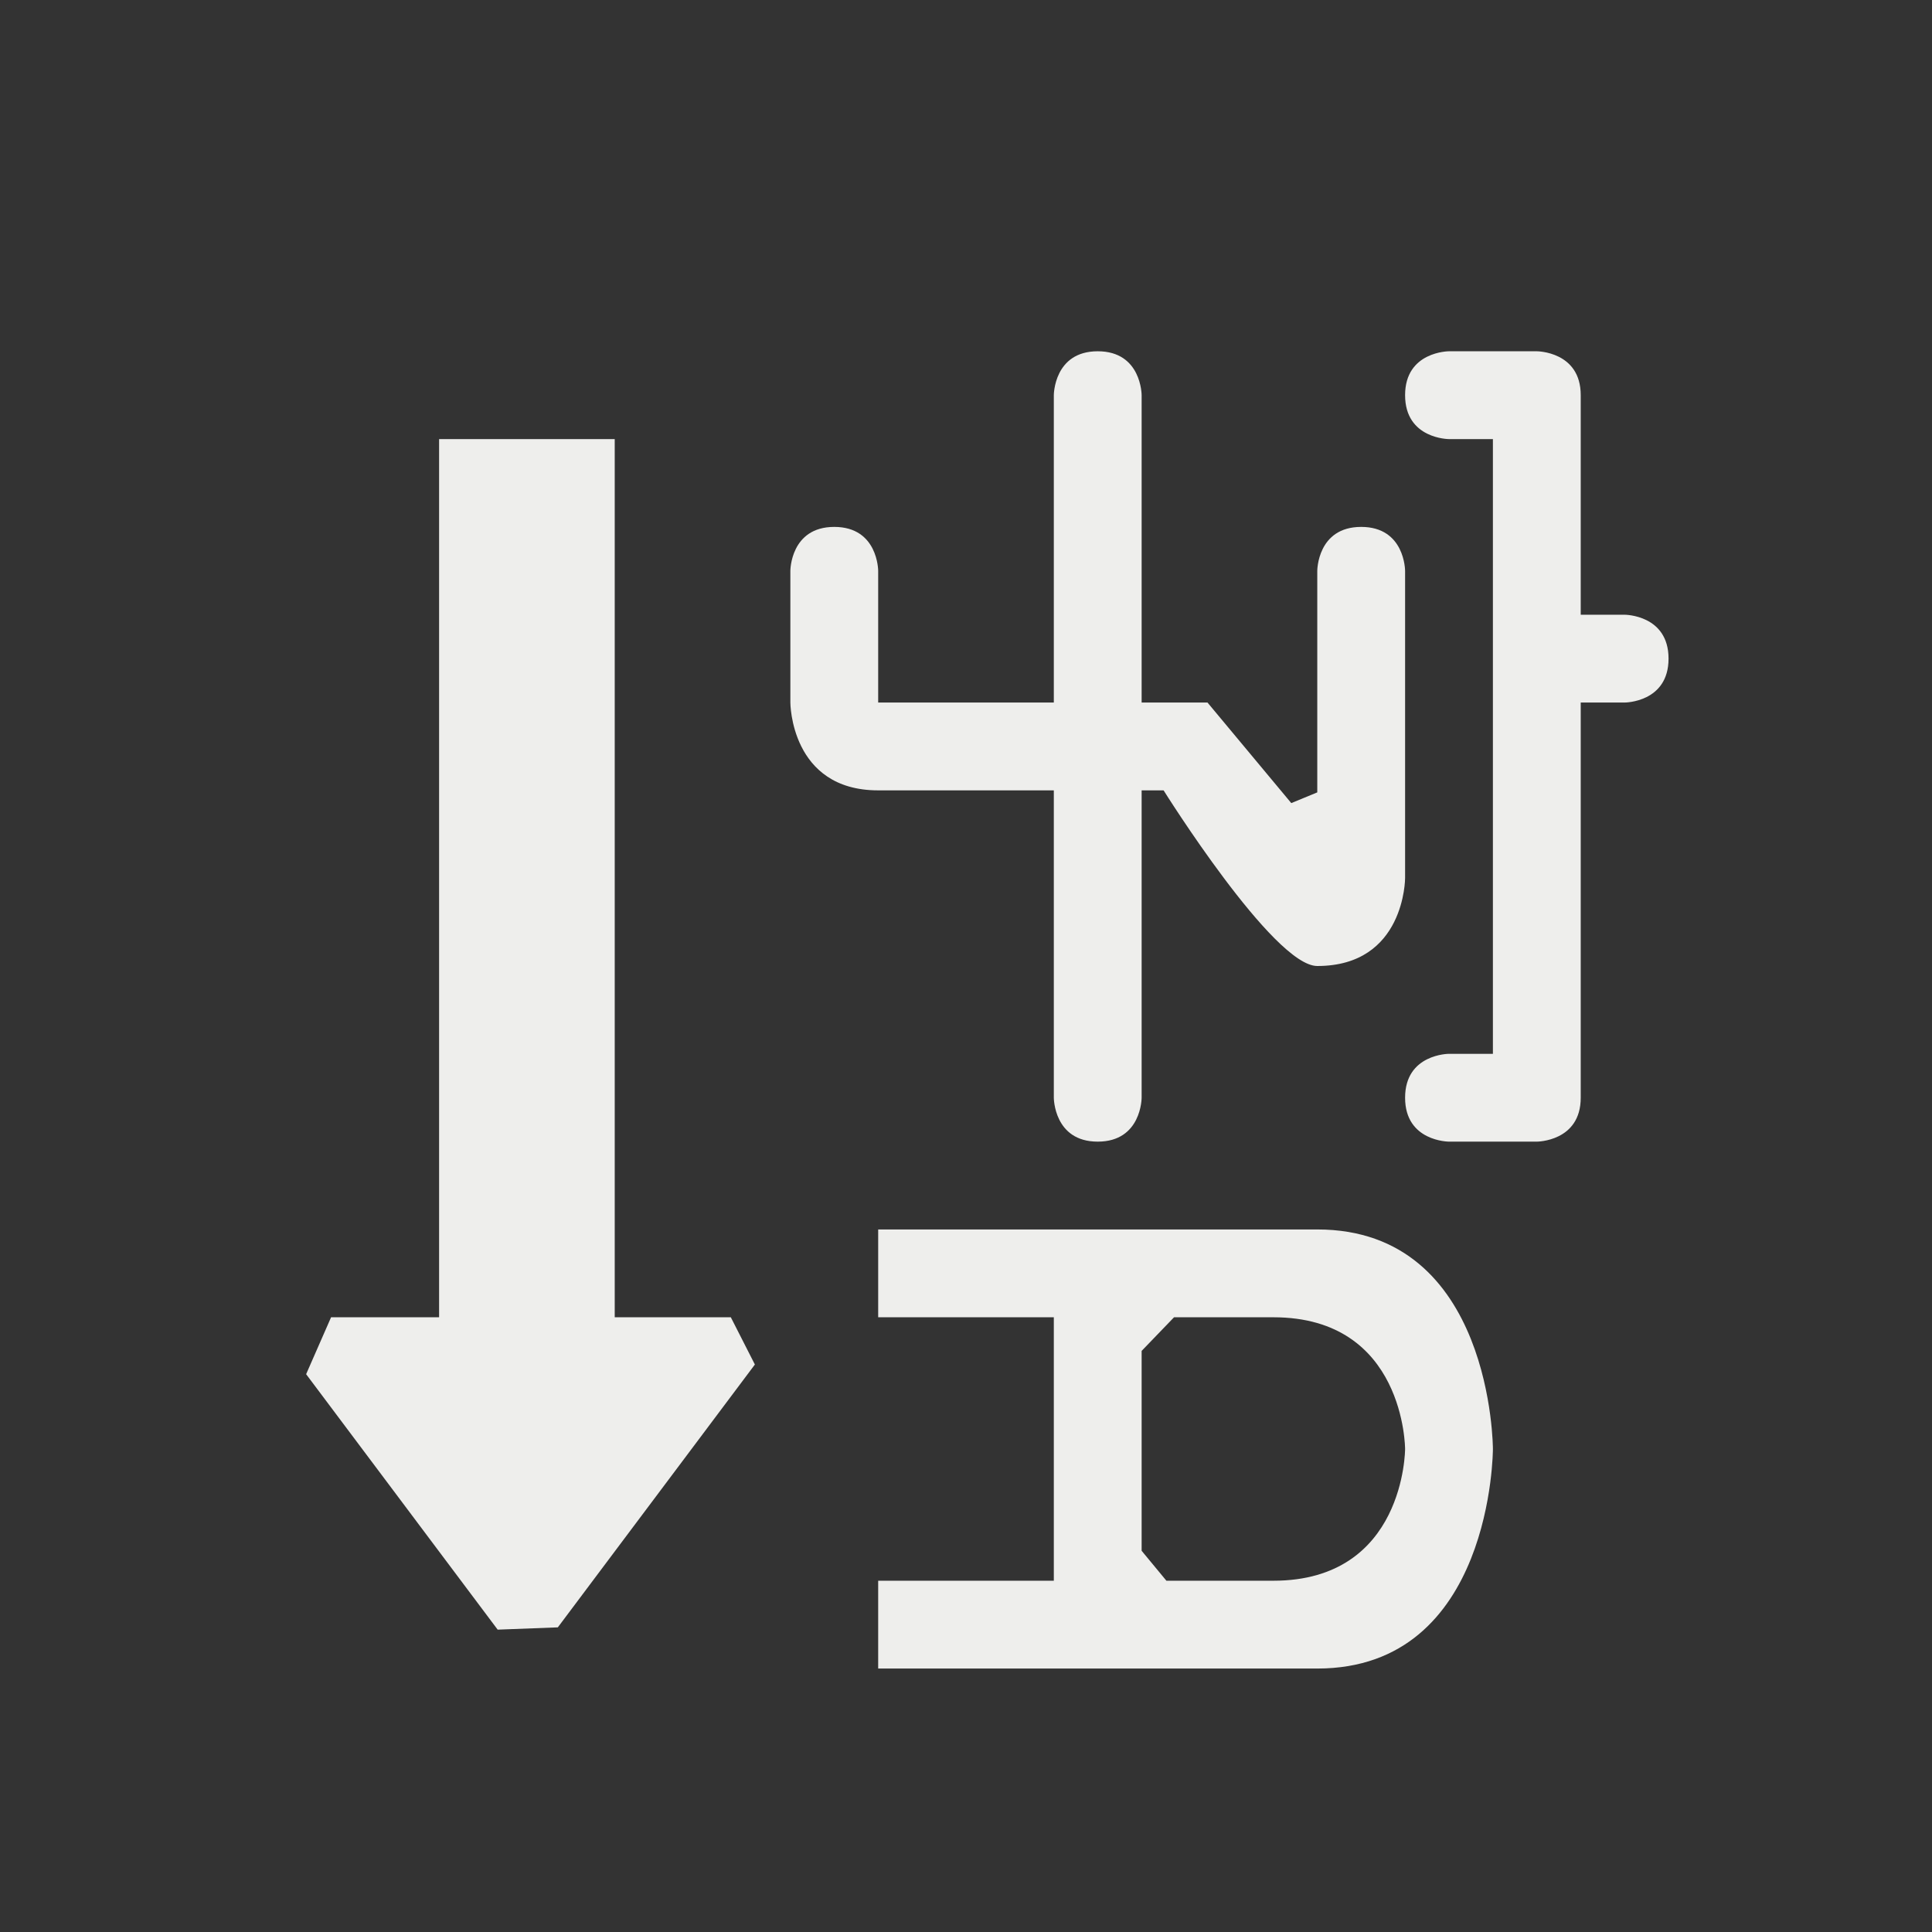 <?xml version="1.0" encoding="UTF-8" standalone="no"?>
<svg
   width="22"
   height="22"
   version="1.1"
   id="svg9"
   sodipodi:docname="text-orientation-sideways.svg"
   inkscape:version="1.1.2 (0a00cf5339, 2022-02-04)"
   xmlns:inkscape="http://www.inkscape.org/namespaces/inkscape"
   xmlns:sodipodi="http://sodipodi.sourceforge.net/DTD/sodipodi-0.dtd"
   xmlns="http://www.w3.org/2000/svg"
   xmlns:svg="http://www.w3.org/2000/svg">
  <rect width="100%" height="100%" fill="#333333" stroke="none"/>
  <sodipodi:namedview
     id="namedview11"
     pagecolor="#000000"
     bordercolor="#666666"
     borderopacity="1.0"
     inkscape:pageshadow="2"
     inkscape:pageopacity="0"
     inkscape:pagecheckerboard="0"
     showgrid="false"
     inkscape:zoom="34.272727"
     inkscape:cx="11.014589"
     inkscape:cy="11"
     inkscape:window-width="1872"
     inkscape:window-height="895"
     inkscape:window-x="0"
     inkscape:window-y="35"
     inkscape:window-maximized="1"
     inkscape:current-layer="g7" />
  <defs
     id="defs3">
    <style
       id="current-color-scheme"
       type="text/css">
   .ColorScheme-Text { color:#eeeeec; } .ColorScheme-Highlight { color:#367bf0; } .ColorScheme-NeutralText { color:#ffcc44; } .ColorScheme-PositiveText { color:#3db47e; } .ColorScheme-NegativeText { color:#dd4747; }
  </style>
  </defs>
  <g
     transform="translate(3,3)"
     id="g7">
    <path
       style="fill:currentColor"
       class="ColorScheme-Text"
       d="M 2,2 V 12 H 0.77 l -0.284,0.648 v 0 l 2.181,2.909 0.685,-0.026 v 0 L 5.596,12.538 5.322,12 v 0 H 4 V 2 Z m 5,9 v 1 h 2 v 3 H 7 v 1 h 5 c 2,0 2,-2.5 2,-2.5 0,0 0,-2.5 -2,-2.5 z m 3.369,1 v 0 H 11.5 c 1.5,0 1.5,1.5 1.5,1.5 0,0 0,1.5 -1.5,1.5 h -1.218 v 0 L 10,14.659 10,12.383 Z M 13,3.5 C 13,3.5 13,3 12.5,3 12,3 12,3.5 12,3.5 v 2.523 0 L 11.704,6.145 10.75,5 H 10 V 1.5 C 10,1.5 10,1 9.5,1 9,1 9,1.5 9,1.5 V 5 H 7 V 3.5 C 7,3.5 7,3 6.5,3 6,3 6,3.5 6,3.5 V 5 C 6,5 6,6 7,6 H 9 V 9.5 C 9,9.5 9,10 9.5,10 10,10 10,9.5 10,9.5 V 6 h 0.25 c 0,0 1.25,2 1.75,2 1,0 1,-1 1,-1 z m 3,1 C 16,4 15.5,4 15.5,4 H 15 V 1.5 C 15,1 14.5,1 14.5,1 h -1 C 13.5,1 13,1 13,1.5 13,2 13.5,2 13.5,2 H 14 V 9 H 13.5 C 13.5,9 13,9 13,9.5 13,10 13.5,10 13.5,10 h 1 c 0,0 0.5,0 0.5,-0.5 V 5 h 0.5 c 0,0 0.5,0 0.5,-0.5 z"
       id="path5"
       sodipodi:nodetypes="ccccccccccccccccccccscscccscsccccccscccccccsccccsccsccscccsccsccsccsccccsccsccs" />
  </g>
</svg>
